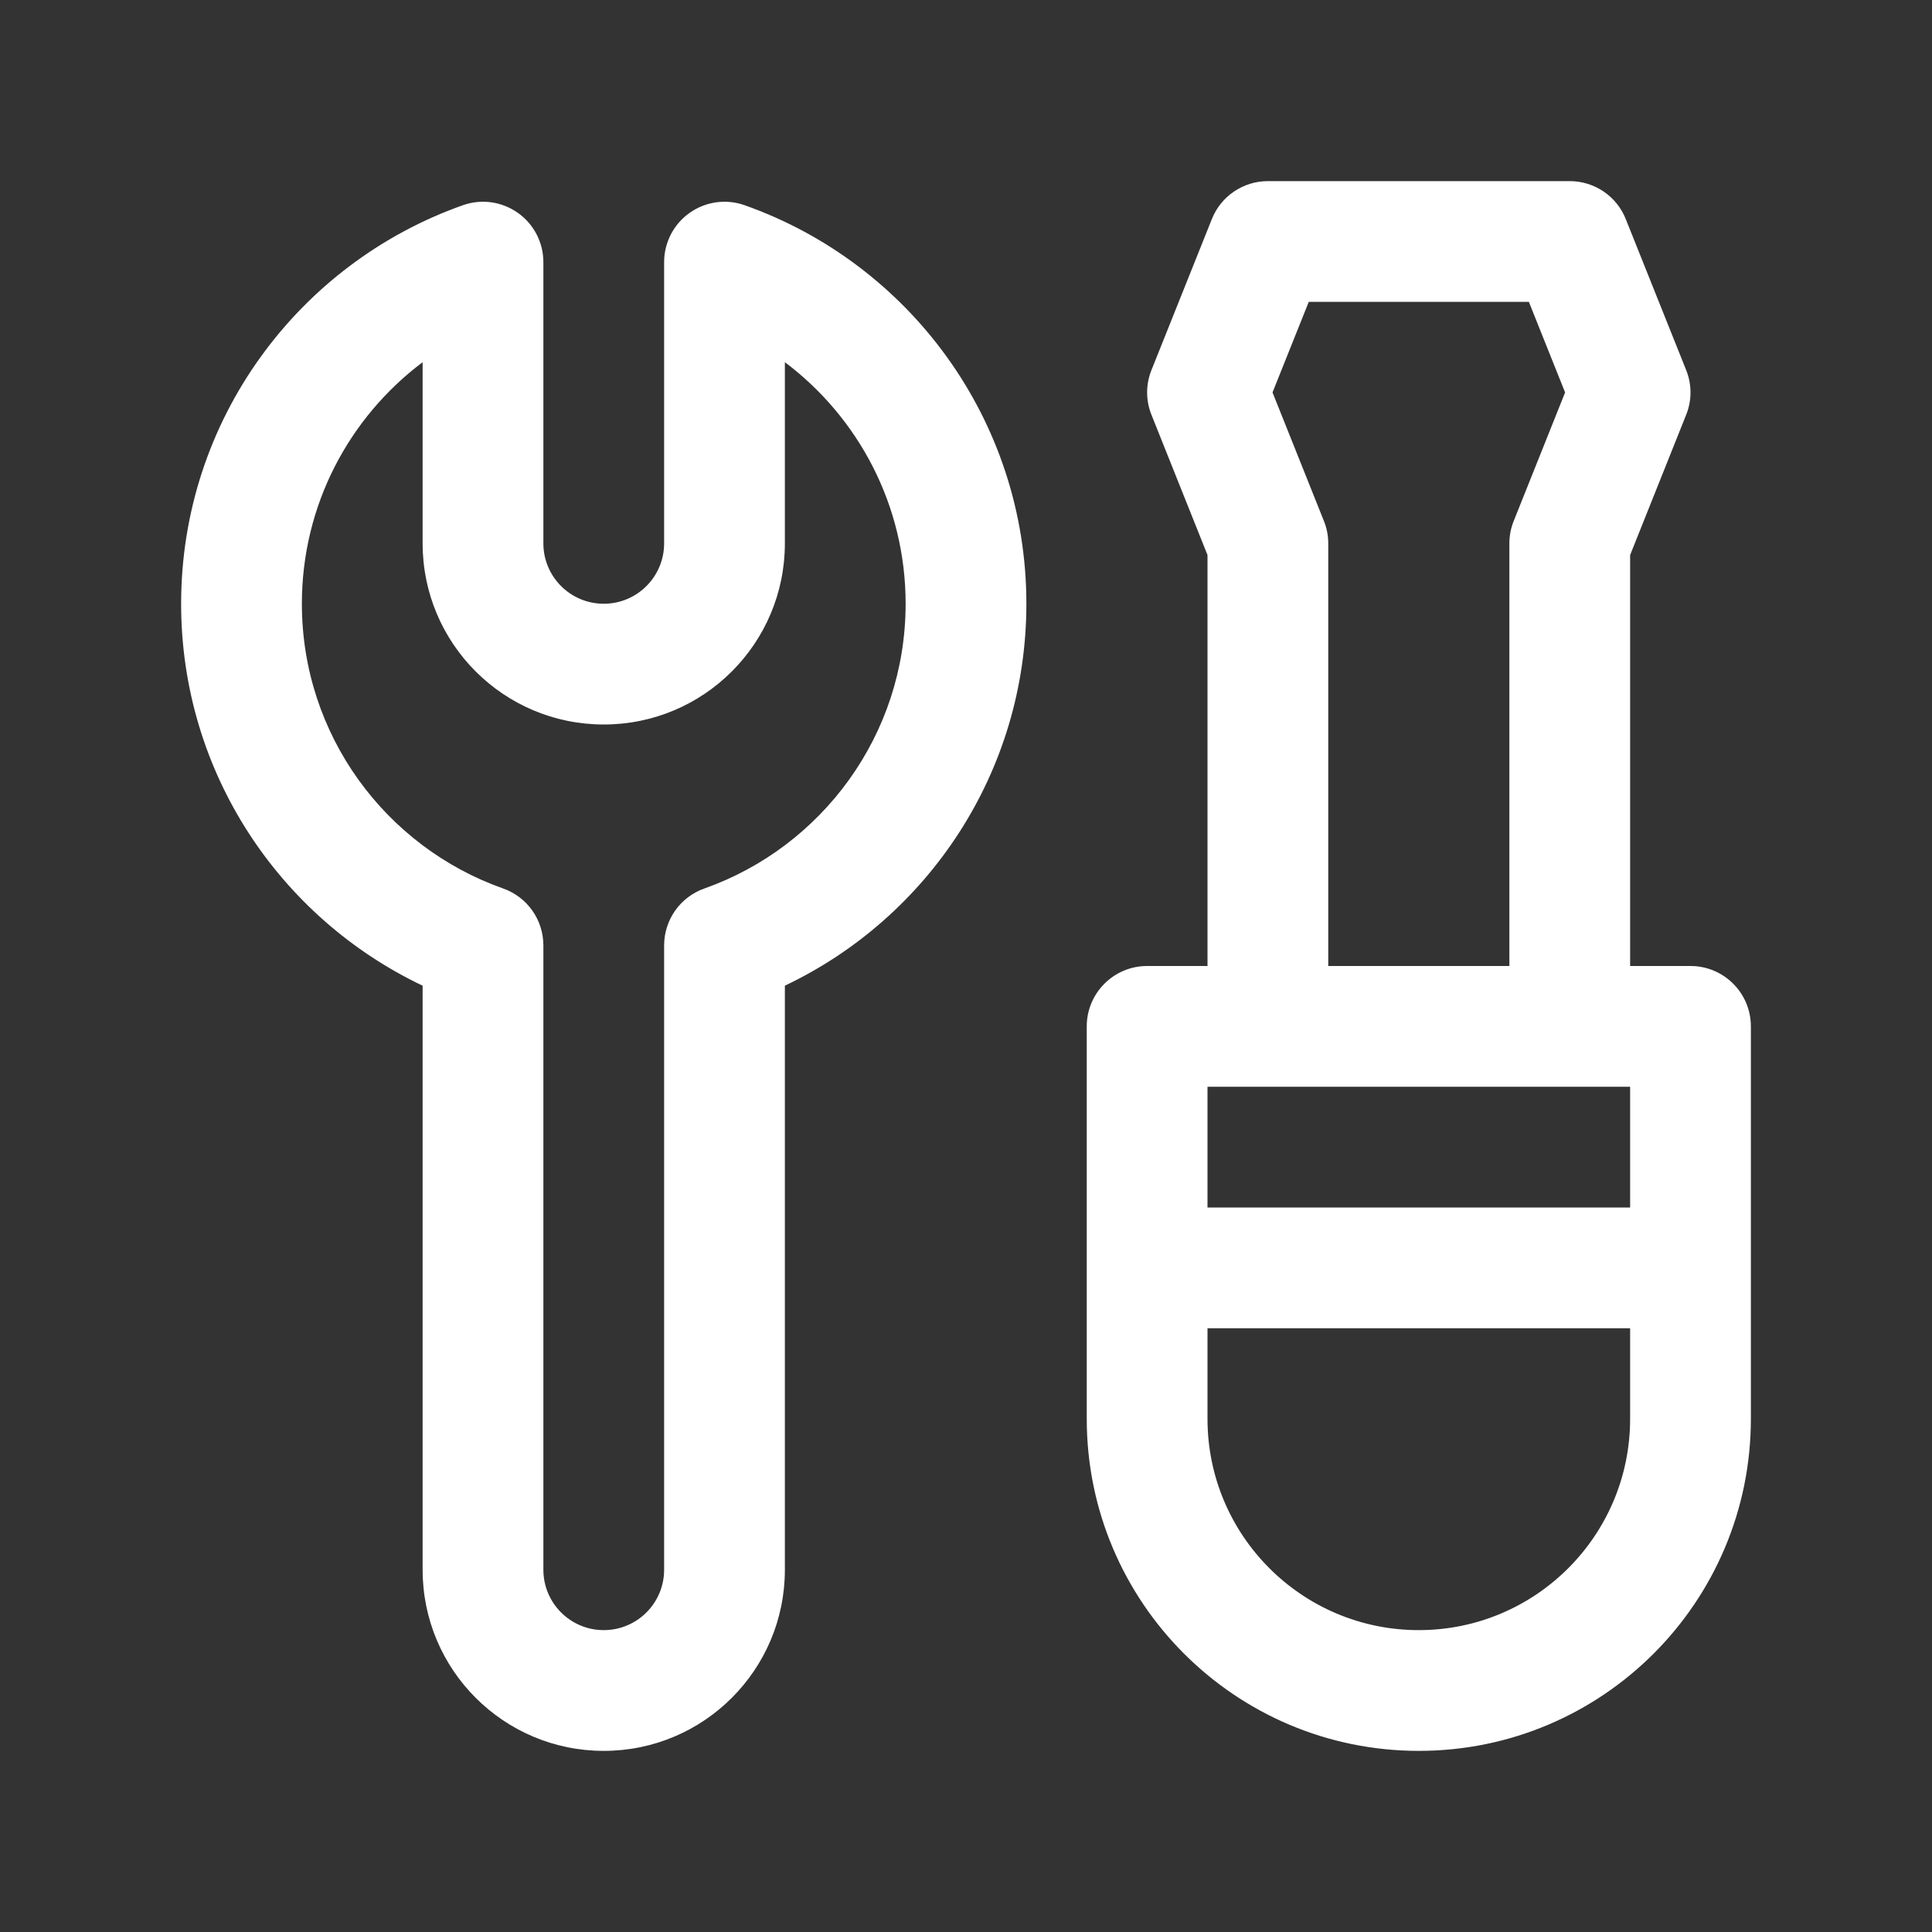 <svg width="32" height="32" viewBox="0 0 32 32" fill="none" xmlns="http://www.w3.org/2000/svg">
<rect x="0" y="0" width="32" height="32" fill="#333333" stroke="none"/>
<path d="M21 3C20.591 3 20.223 3.249 20.072 3.629L19.072 6.129C18.976 6.367 18.976 6.633 19.072 6.871L20 9.193V16H19C18.448 16 18 16.448 18 17V23.5C18 26.538 20.462 29 23.5 29C26.538 29 29 26.538 29 23.5V17C29 16.448 28.552 16 28 16H27V9.193L27.928 6.871C28.024 6.633 28.024 6.367 27.928 6.129L26.928 3.629C26.777 3.249 26.409 3 26 3H21ZM25 16H22V9C22 8.873 21.976 8.747 21.928 8.629L21.077 6.5L21.677 5H25.323L25.923 6.5L25.072 8.629C25.024 8.747 25 8.873 25 9V16ZM20 18H27V20H20V18ZM8.577 3.525C8.842 3.712 9 4.017 9 4.341V9C9 9.552 9.448 10 10 10C10.552 10 11 9.552 11 9V4.341C11 4.017 11.158 3.712 11.423 3.525C11.688 3.338 12.027 3.29 12.333 3.399C15.051 4.359 17 6.951 17 10C17 12.794 15.364 15.203 13 16.326V26C13 27.657 11.657 29 10 29C8.343 29 7 27.657 7 26V16.326C4.636 15.203 3 12.794 3 10C3 6.951 4.949 4.359 7.667 3.399C7.973 3.29 8.312 3.338 8.577 3.525ZM7 5.999C5.785 6.912 5 8.365 5 10C5 12.175 6.39 14.029 8.333 14.716C8.733 14.857 9 15.235 9 15.659V26C9 26.552 9.448 27 10 27C10.552 27 11 26.552 11 26V15.659C11 15.235 11.267 14.857 11.667 14.716C13.61 14.029 15 12.175 15 10C15 8.365 14.215 6.912 13 5.999V9C13 10.657 11.657 12 10 12C8.343 12 7 10.657 7 9V5.999ZM20 22H27V23.5C27 25.433 25.433 27 23.5 27C21.567 27 20 25.433 20 23.5V22Z" fill="#ffffff"/>
</svg>
